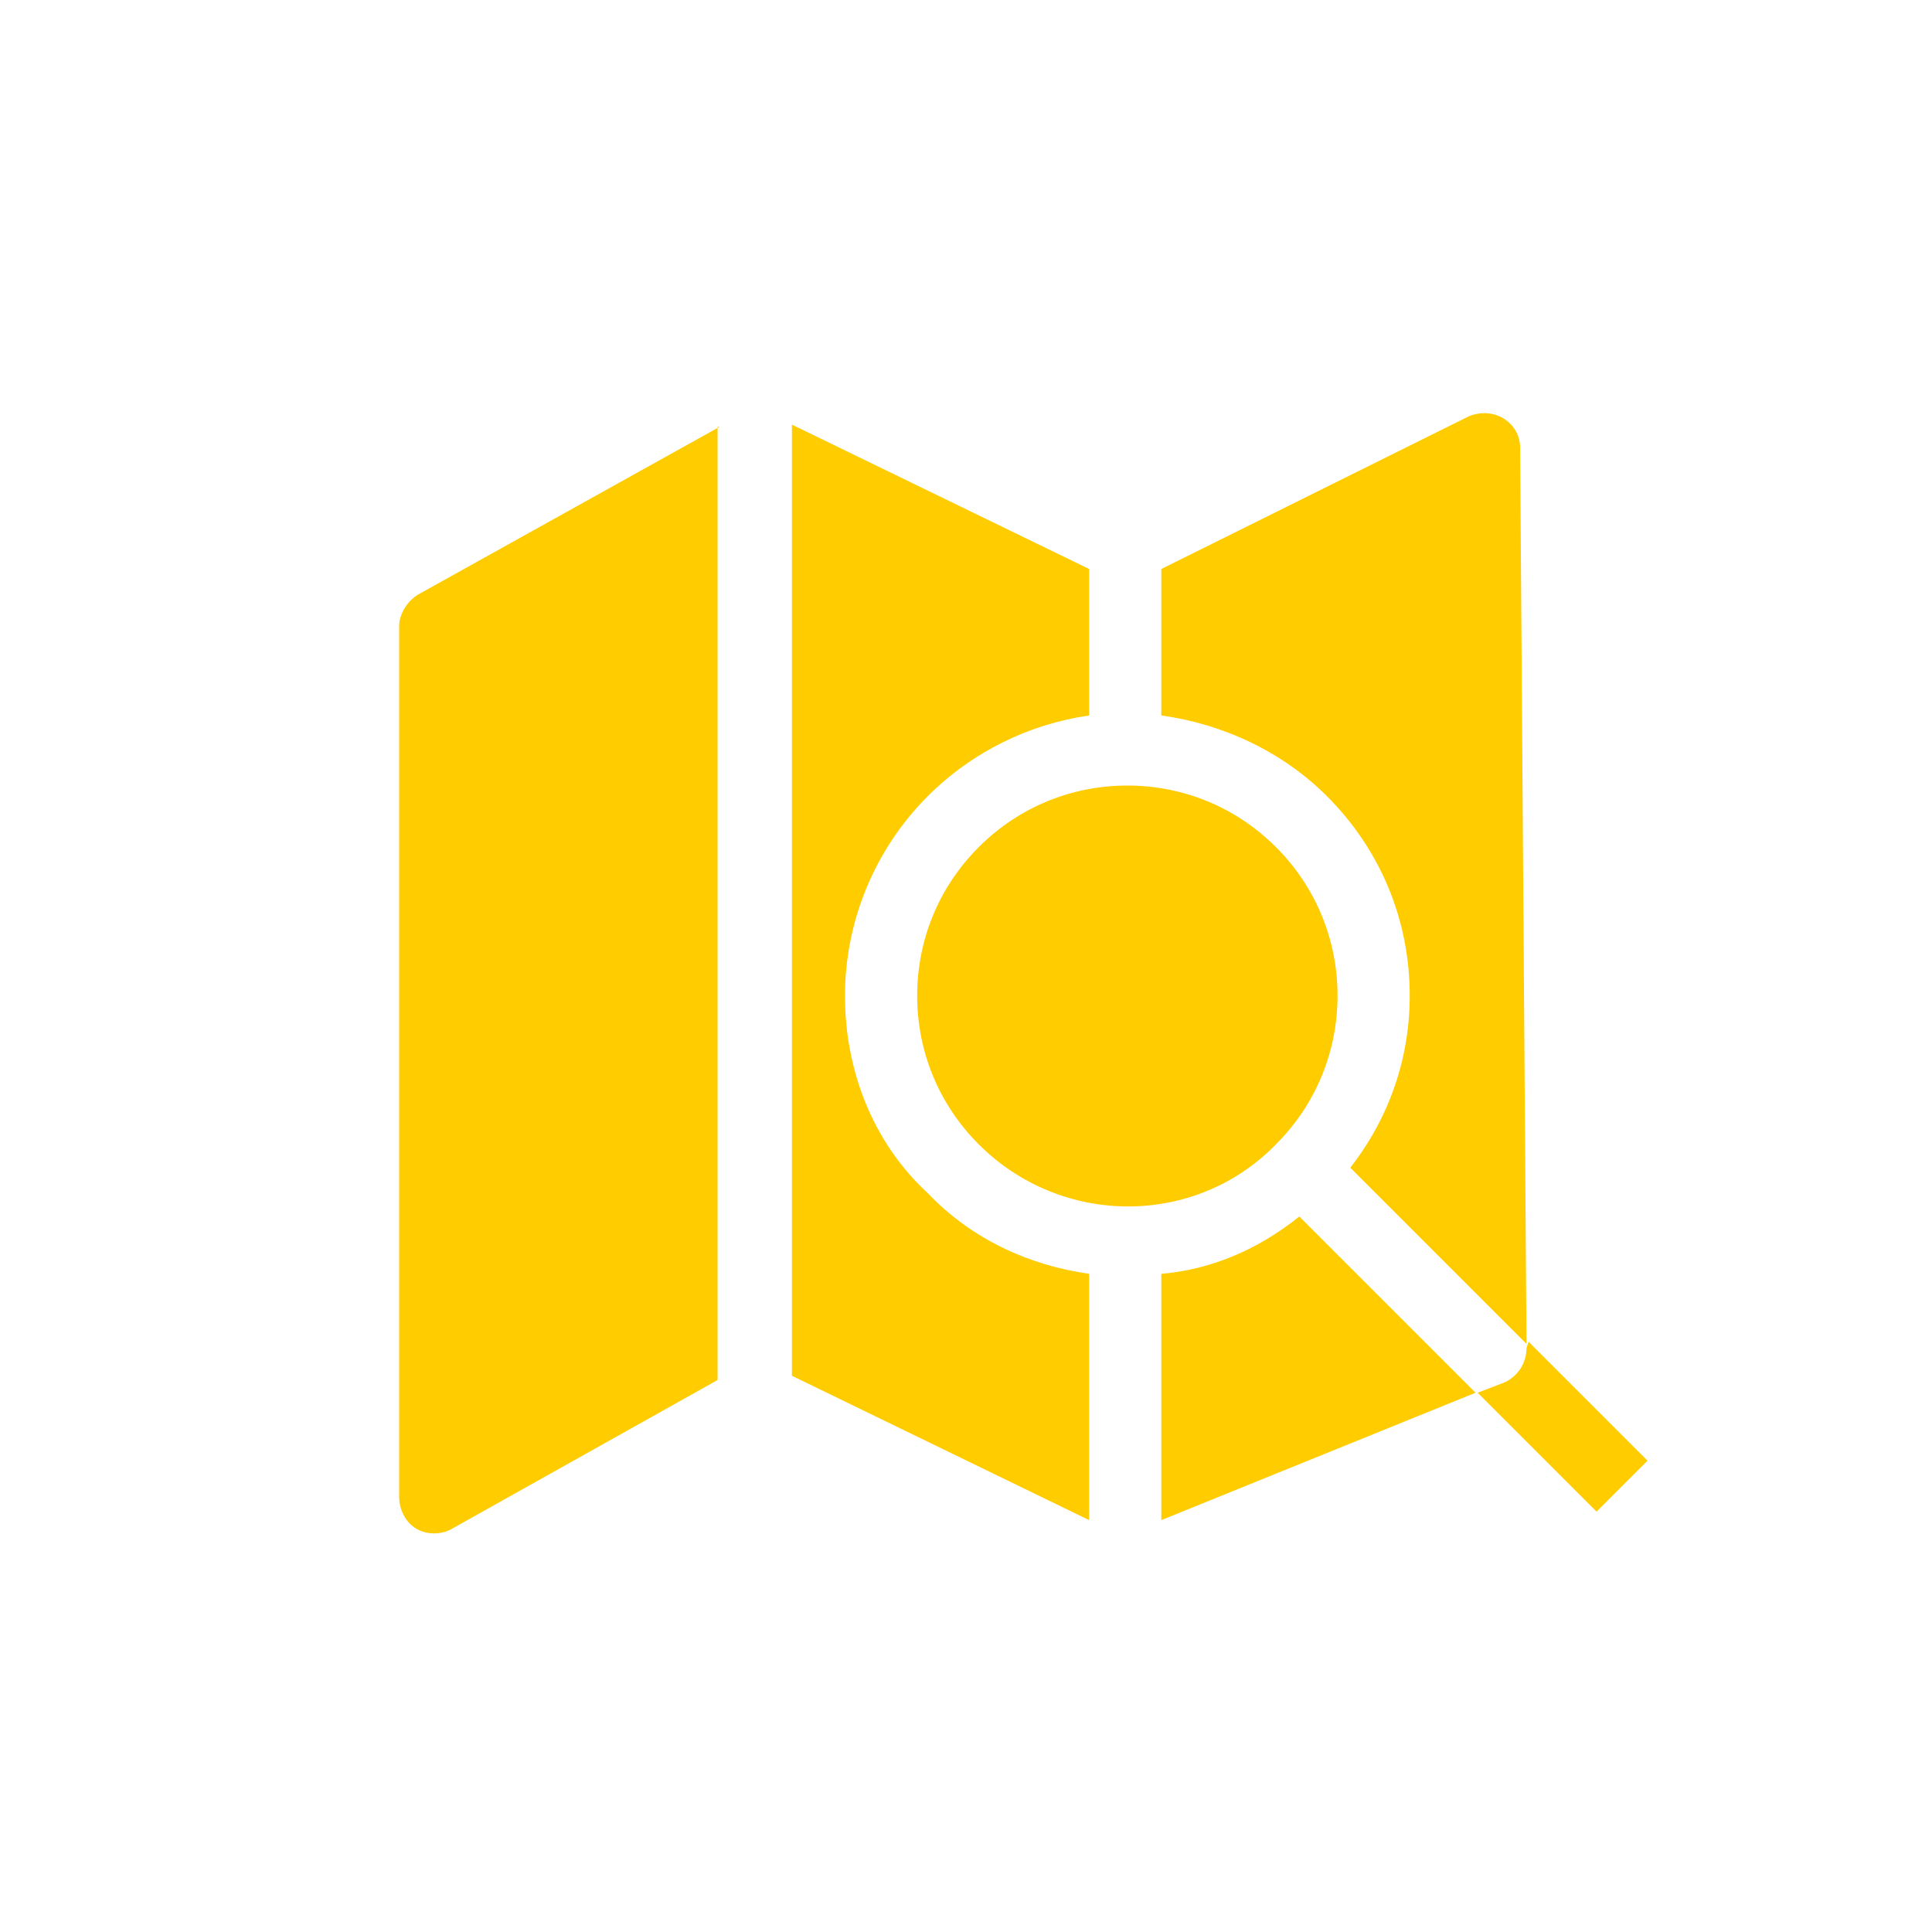 <?xml version="1.0" encoding="UTF-8" standalone="no"?>
<svg
   id="Layer_1"
   style="enable-background:new 0 0 91 91;"
   version="1.1"
   viewBox="0 0 91 91"
   xml:space="preserve"
   sodipodi:docname="1495574544-map-location-solid-style-19_84552.svg"
   inkscape:version="1.1.2 (1:1.1+202202050950+0a00cf5339)"
   xmlns:inkscape="http://www.inkscape.org/namespaces/inkscape"
   xmlns:sodipodi="http://sodipodi.sourceforge.net/DTD/sodipodi-0.dtd"
   xmlns="http://www.w3.org/2000/svg"
   xmlns:svg="http://www.w3.org/2000/svg"><defs
     id="defs19" /><sodipodi:namedview
     id="namedview17"
     pagecolor="#ffffff"
     bordercolor="#666666"
     borderopacity="1.0"
     inkscape:pageshadow="2"
     inkscape:pageopacity="0.0"
     inkscape:pagecheckerboard="0"
     showgrid="false"
     inkscape:zoom="9.2747253"
     inkscape:cx="45.44609"
     inkscape:cy="45.55391"
     inkscape:window-width="1848"
     inkscape:window-height="1016"
     inkscape:window-x="72"
     inkscape:window-y="27"
     inkscape:window-maximized="1"
     inkscape:current-layer="Layer_1" /><g
     id="g14"
     style="fill:#ffcc00"><path
       d="M39.8,46.9c0-3.5,1.4-6.9,3.9-9.4c2.1-2.1,4.8-3.4,7.6-3.8v-6.9l-14-6.8v44.8l14,6.8V60c-2.8-0.4-5.5-1.6-7.6-3.8   C41.1,53.8,39.8,50.4,39.8,46.9z"
       id="path2"
       style="fill:#ffcc00" /><path
       d="M70.8,19.7c-0.5-0.3-1.1-0.3-1.6-0.1l-14.5,7.2v6.9c2.9,0.4,5.7,1.7,7.8,3.8c2.5,2.5,3.9,5.8,3.9,9.4c0,3-1,5.8-2.8,8.1   l8.3,8.3l-0.3-42.2C71.6,20.5,71.3,20,70.8,19.7z"
       id="path4"
       style="fill:#ffcc00" /><path
       d="M33.9,20.1L19.7,28c-0.5,0.3-0.9,0.9-0.9,1.5v41c0,0.6,0.3,1.2,0.8,1.5c0.5,0.3,1.2,0.3,1.7,0l12.5-7V20.1z"
       id="path6"
       style="fill:#ffcc00" /><path
       d="M54.7,60v11.6l14.8-6l-8.3-8.3C59.2,58.9,57,59.8,54.7,60z"
       id="path8"
       style="fill:#ffcc00" /><path
       d="M53.1,37L53.1,37c-2.6,0-5.1,1-7,2.9c-1.9,1.9-2.9,4.4-2.9,7c0,2.6,1,5.1,2.9,7c3.9,3.9,10.2,3.9,14,0   c1.9-1.9,2.9-4.4,2.9-7c0-2.6-1-5.1-2.9-7c0,0,0,0,0,0C58.2,38,55.7,37,53.1,37z"
       id="path10"
       style="fill:#ffcc00" /><path
       d="M71.9,63.5c0,0.7-0.4,1.3-1,1.6l-1.3,0.5l5.6,5.6l2.4-2.4l-5.6-5.6L71.9,63.5z"
       id="path12"
       style="fill:#ffcc00" /></g></svg>
